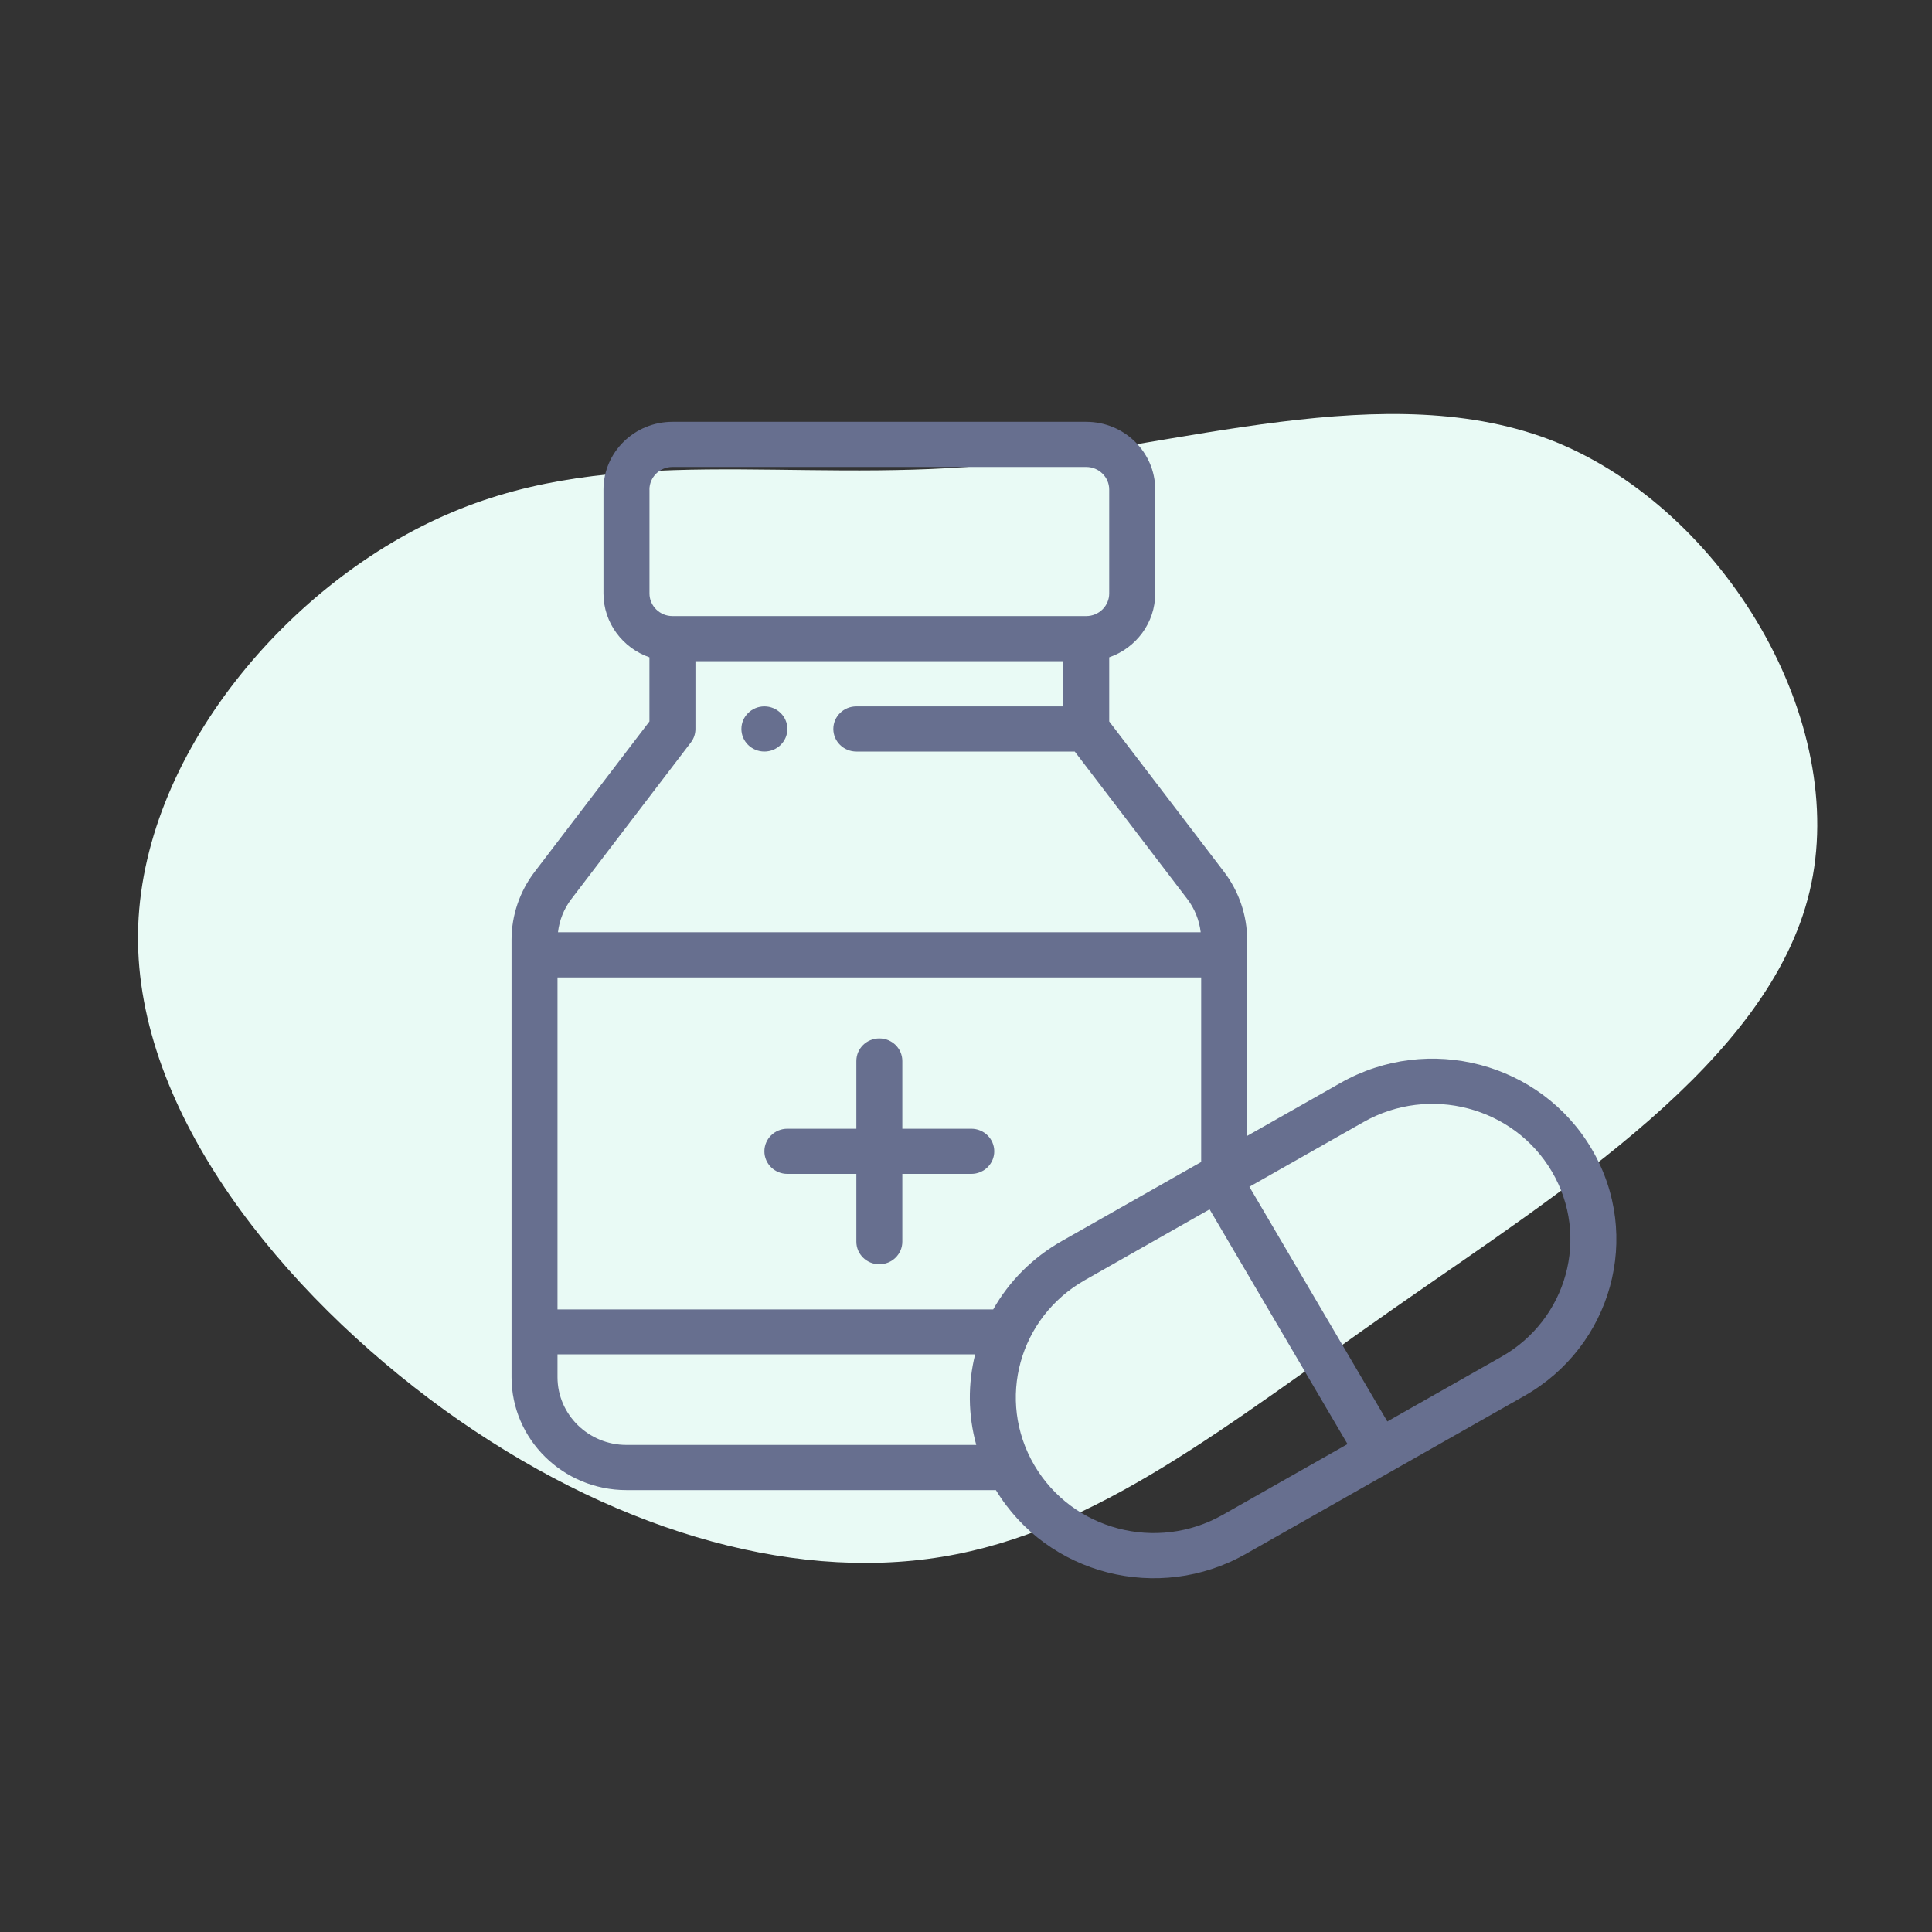 <svg width="48" height="48" viewBox="0 0 48 48" fill="none" xmlns="http://www.w3.org/2000/svg">
<rect x="0" y="0" width="48" height="48" fill="#333333" stroke="none"/>
<path d="M38.663 10.986C42.844 12.7 45.967 17.916 44.959 22.149C43.952 26.383 38.814 29.583 34.633 32.506C30.453 35.429 27.254 38.049 23.401 38.679C19.547 39.309 15.09 37.949 11.035 35.026C7.005 32.102 3.379 27.642 3.429 23.207C3.479 18.773 7.207 14.413 11.236 12.725C15.291 11.011 19.648 11.994 24.459 11.566C29.269 11.137 34.482 9.298 38.663 10.986Z" fill="#E9FAF5"/>
<path d="M18.991 17.55C18.676 17.55 18.42 17.802 18.42 18.111C18.42 18.421 18.676 18.672 18.991 18.672C19.306 18.672 19.562 18.421 19.562 18.111C19.562 17.802 19.306 17.55 18.991 17.55Z" fill="#676F8F"/>
<path d="M24.131 28.043H22.418V26.36C22.418 26.05 22.162 25.799 21.847 25.799C21.531 25.799 21.276 26.05 21.276 26.36V28.043H19.562C19.247 28.043 18.991 28.294 18.991 28.604C18.991 28.914 19.247 29.165 19.562 29.165H21.276V30.849C21.276 31.159 21.531 31.41 21.847 31.41C22.162 31.41 22.418 31.159 22.418 30.849V29.165H24.131C24.447 29.165 24.702 28.914 24.702 28.604C24.702 28.294 24.447 28.043 24.131 28.043Z" fill="#676F8F"/>
<path d="M39.546 28.548C38.284 26.4 35.492 25.664 33.305 26.905L30.985 28.221V23.348C30.985 22.746 30.782 22.148 30.414 21.665L27.558 17.924V16.331C28.223 16.1 28.701 15.476 28.701 14.744V12.163C28.701 11.235 27.932 10.48 26.987 10.48H16.707C15.762 10.48 14.993 11.235 14.993 12.163V14.744C14.993 15.476 15.471 16.1 16.135 16.331V17.924L13.28 21.665C12.911 22.148 12.709 22.746 12.709 23.348V34.216C12.709 35.762 13.99 37.021 15.564 37.021H24.743C26.024 39.13 28.785 39.836 30.95 38.608L37.874 34.68C40.042 33.45 40.815 30.708 39.546 28.548ZM16.135 12.163C16.135 11.854 16.392 11.602 16.706 11.602H26.987C27.302 11.602 27.558 11.854 27.558 12.163V14.744C27.558 15.054 27.302 15.306 26.987 15.306H16.707C16.392 15.306 16.136 15.054 16.136 14.744V12.163H16.135ZM14.194 22.338L17.163 18.448C17.238 18.351 17.278 18.233 17.278 18.111V16.428H26.416V17.55H21.276C20.96 17.55 20.704 17.801 20.704 18.111C20.704 18.421 20.96 18.672 21.276 18.672H26.702L29.5 22.338C29.683 22.578 29.796 22.865 29.831 23.161H13.863C13.897 22.865 14.011 22.578 14.194 22.338ZM15.564 35.899C14.62 35.899 13.851 35.144 13.851 34.216V33.649H24.227C24.046 34.376 24.048 35.153 24.255 35.899H15.564ZM24.676 32.532H13.851V24.284H29.843V28.869L26.381 30.833C25.659 31.243 25.075 31.826 24.676 32.532ZM30.378 37.636C28.739 38.566 26.645 38.016 25.698 36.404C24.746 34.778 25.323 32.729 26.952 31.805L30.052 30.046L33.479 35.878L30.378 37.636ZM37.303 33.708L34.468 35.316L31.041 29.485L33.876 27.877C35.516 26.947 37.61 27.498 38.557 29.109C39.508 30.729 38.93 32.785 37.303 33.708Z" fill="#676F8F"/>
</svg>
